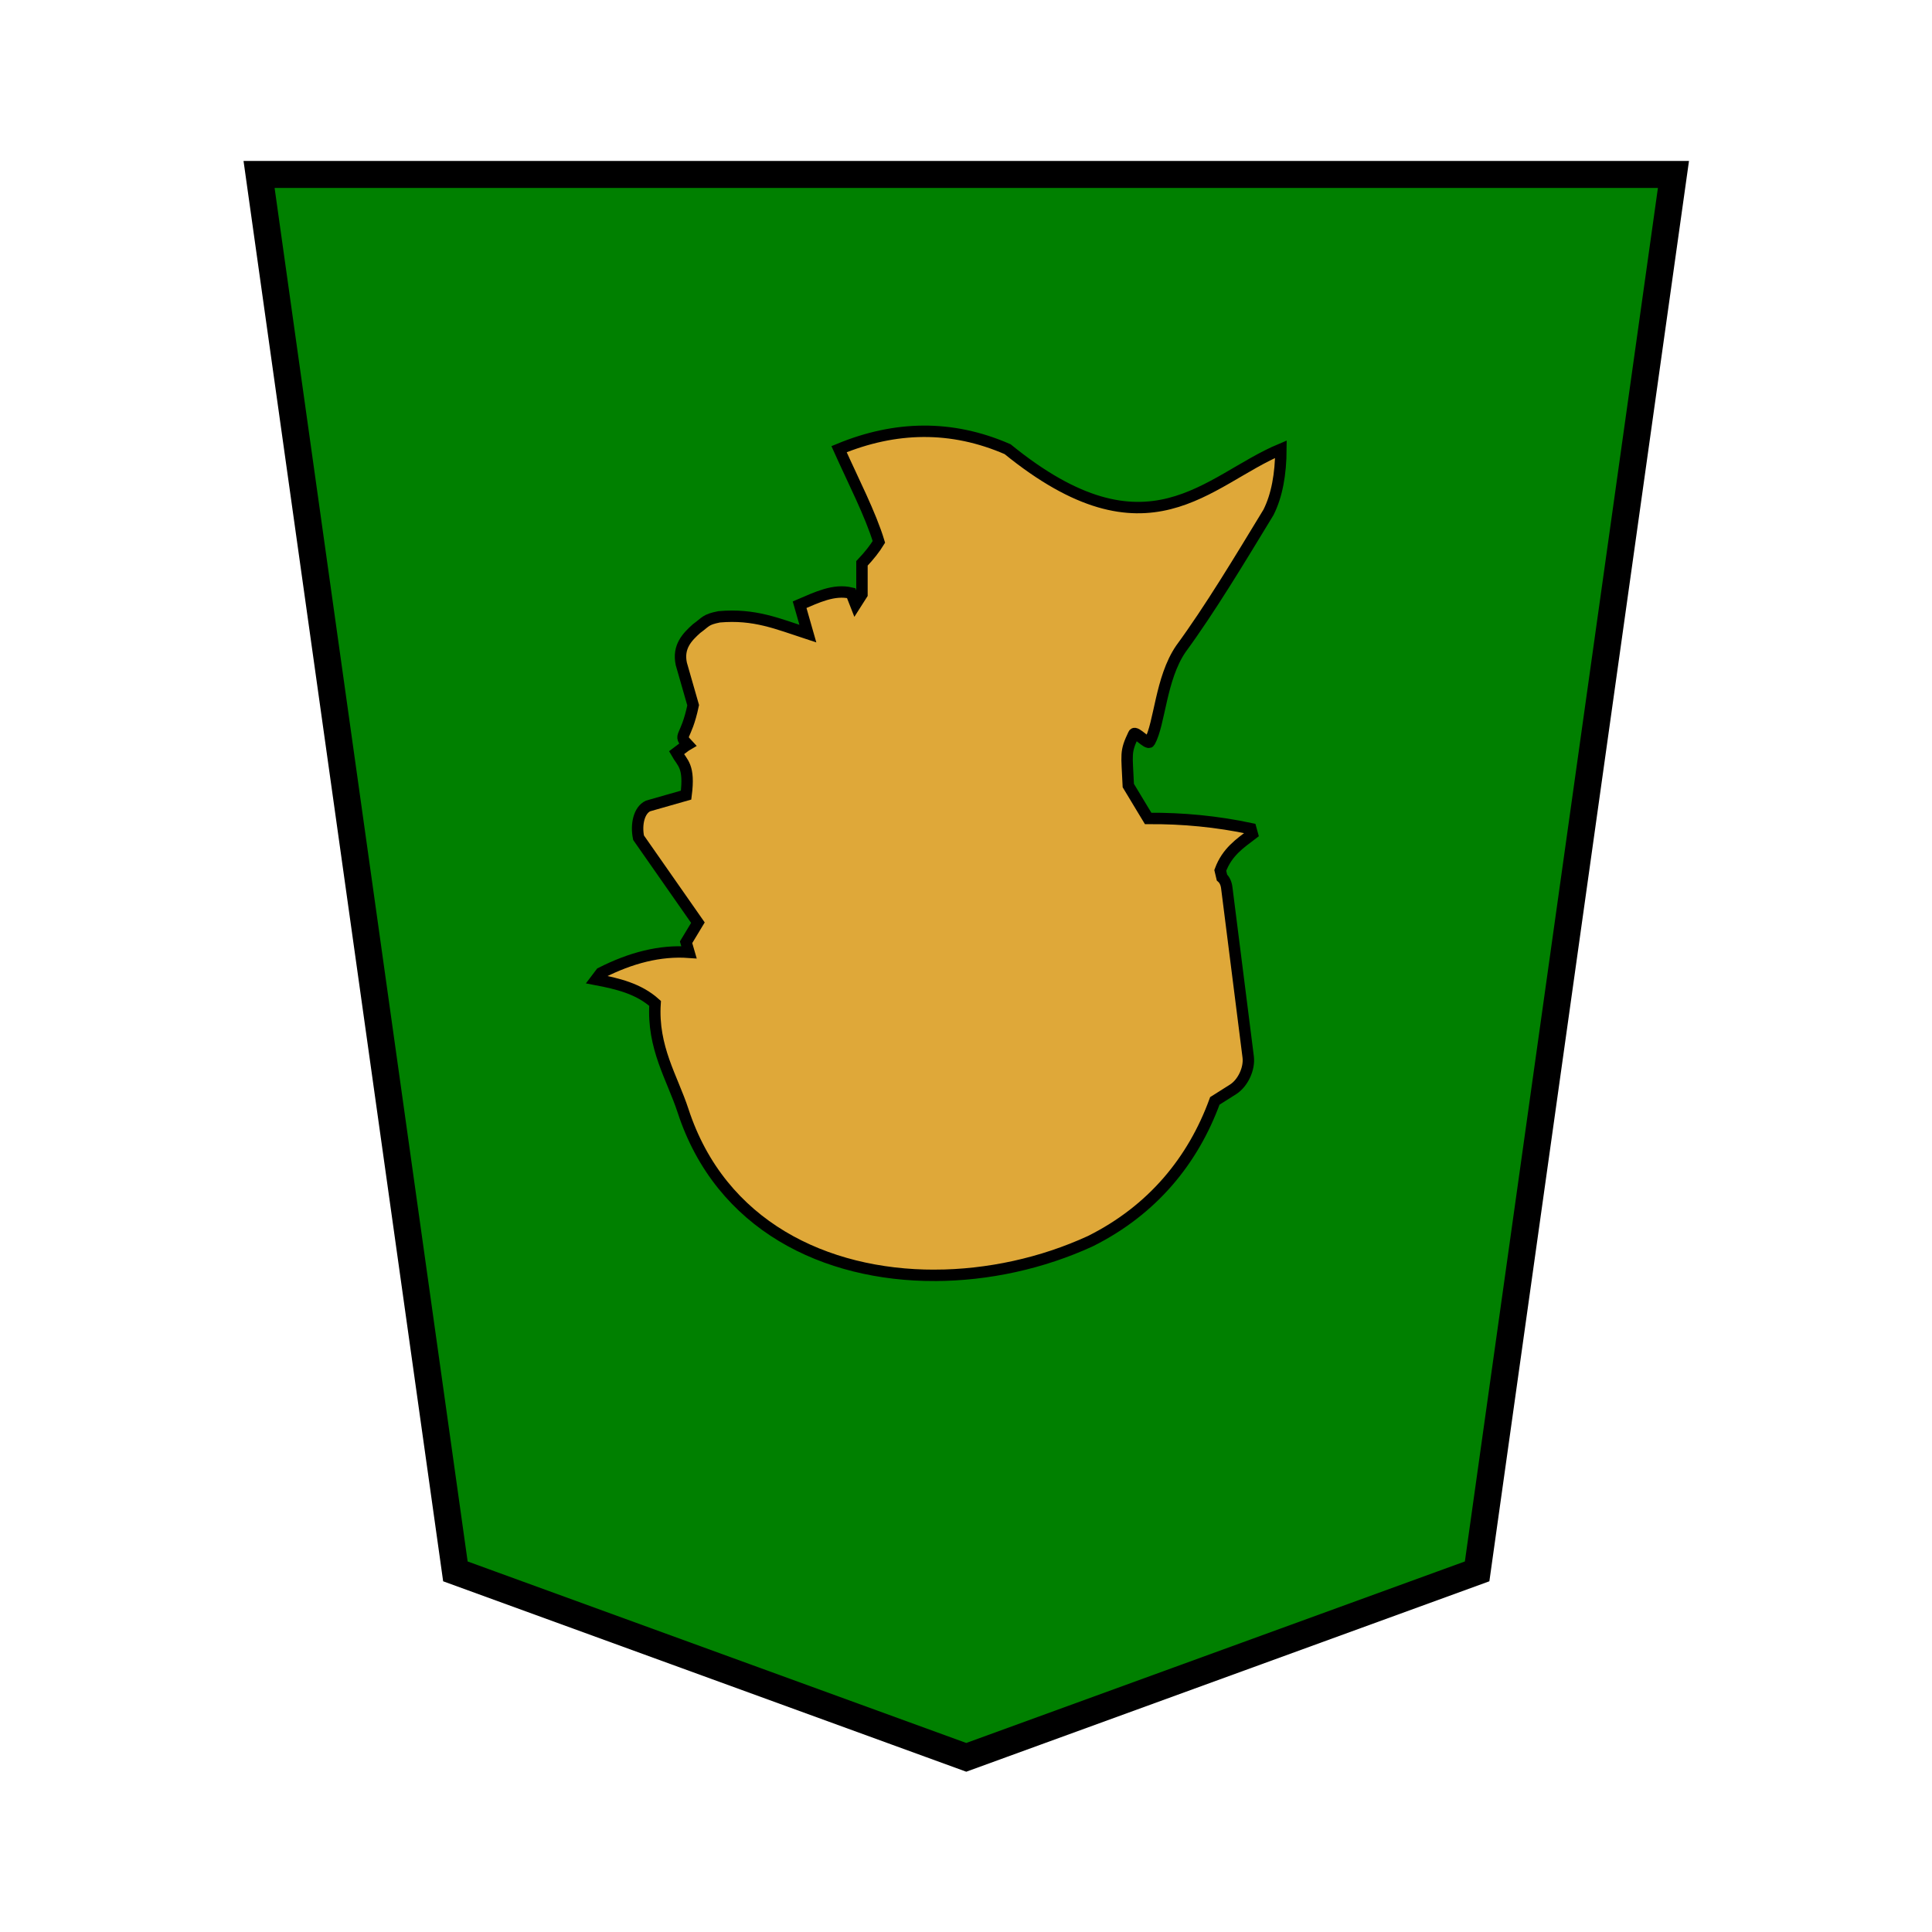 <?xml version="1.0" encoding="UTF-8" standalone="no"?>
<!-- Created with Inkscape (http://www.inkscape.org/) -->

<svg
   xmlns:dc="http://purl.org/dc/elements/1.1/"
   xmlns:cc="http://creativecommons.org/ns#"
   xmlns:rdf="http://www.w3.org/1999/02/22-rdf-syntax-ns#"
   xmlns:svg="http://www.w3.org/2000/svg"
   xmlns="http://www.w3.org/2000/svg"
   xmlns:sodipodi="http://sodipodi.sourceforge.net/DTD/sodipodi-0.dtd"
   xmlns:inkscape="http://www.inkscape.org/namespaces/inkscape"
   width="136"
   height="136"
   viewBox="0 0 35.983 35.983"
   version="1.1"
   id="svg8"
   inkscape:version="0.92.4 5da689c313, 2019-01-14"
   sodipodi:docname="WhitePawn.svg">
  <defs
     id="defs2" />
  <sodipodi:namedview
     id="base"
     pagecolor="#ffffff"
     bordercolor="#666666"
     borderopacity="1.0"
     inkscape:pageopacity="0.0"
     inkscape:pageshadow="2"
     inkscape:zoom="1.979899"
     inkscape:cx="5.8455624"
     inkscape:cy="51.075127"
     inkscape:document-units="mm"
     inkscape:current-layer="layer1"
     showgrid="false"
     units="px"
     inkscape:window-width="679"
     inkscape:window-height="720"
     inkscape:window-x="0"
     inkscape:window-y="46"
     inkscape:window-maximized="0"
     inkscape:lockguides="true"
     inkscape:snap-object-midpoints="true"
     showguides="false"
     inkscape:snap-global="false" />
  <g
     inkscape:label="Layer 1"
     inkscape:groupmode="layer"
     id="layer1"
     transform="translate(0,-261.017)">
    <g
       id="g144"
       transform="rotate(-180,18.058,278.446)">
      <polygon
         transform="matrix(-0.951,0,0,-0.951,31.291,292.626)"
         style="fill:#008000;fill-opacity:1;stroke:#000000;stroke-width:0.529;stroke-miterlimit:4;stroke-dasharray:none"
         points="27.7,0 23.855,27.358 13.85,31 3.845,27.358 0,0 "
         id="shogi_trapezoid" />
      <g
         style="fill:#dfa839;fill-opacity:1;stroke:#000000;stroke-width:7.868"
         transform="matrix(0.027,0,0,0.027,12.016,271.852)"
         id="g601">
        <title
           id="title596">Layer 1</title>
        <path
           sodipodi:nodetypes="cccccccccccccccccccccccccccccccccccccccccccccc"
           style="fill:#dfa839;fill-opacity:1;fill-rule:evenodd;stroke:#000000;stroke-width:7.868"
           inkscape:connector-curvature="0"
           d="m 247.879,10.004 c -36.791,0.061 -74.282,8.338 -107.444,23.585 -42.968,21.467 -70.857,55.726 -85.843,96.75 l -12.538,7.927 c -6.813,4.31 -11.492,14.305 -10.468,22.389 l 14.787,116.799 c 0.395,3.13 1.603,5.499 3.3,6.982 0.375,1.638 0.771,3.276 1.17,4.904 -4.75,12.804 -13.621,18.606 -22.107,25.08 l 1.02,3.686 c 23.449,4.993 47.07,7.235 70.817,7.07 1.793,3.013 3.239,5.304 3.239,5.304 l 10.467,17.367 c 0.95,22.106 2.332,22.876 -3.782,35.592 -1.075,2.242 -9.719,-7.587 -10.914,-5.451 -7.091,12.637 -7.542,43.587 -21.507,64.084 -20.159,27.518 -40.309,61.071 -60.469,94.215 -5.821,11.536 -8.509,26.26 -8.608,43.607 50.876,-21.277 91.478,-78.896 188.549,0 38.758,16.889 77.506,16.002 116.264,0 -9.723,-21.696 -21.75,-44.962 -27.48,-63.957 2.765,-4.525 6.498,-9.332 11.672,-14.812 v -21.336 l 4.405,-6.913 3.033,7.742 c 11.854,2.887 23.718,-2.954 35.572,-8.015 l -5.702,-19.961 c 21.088,6.904 36.762,13.759 61.189,11.614 9.484,-1.872 9.061,-3.374 15.665,-8.172 6.287,-5.675 12.986,-12.374 10.462,-24.251 l -8.187,-28.551 c 5.095,-24.172 10.707,-19.844 3.781,-27.215 l 1.498,-0.888 6.21,-4.69 c -4.128,-7.303 -9.205,-9.039 -6.604,-29.224 l 26.251,-7.489 c 6.23,-2.935 8.399,-12.784 6.537,-21.881 l -40.946,-58.605 8.158,-13.524 -2.006,-6.914 c 19.936,1.424 40.063,-3.764 60.738,-14.266 l 3.417,-4.515 C 466.579,211.253 452,207.763 440.712,197.592 442.728,167.169 428.801,146.126 421.458,123.64 395.543,44.191 323.21,9.883 247.882,10 Z"
           id="imagebot_2" />
      </g>
    </g>
  </g>
</svg>
